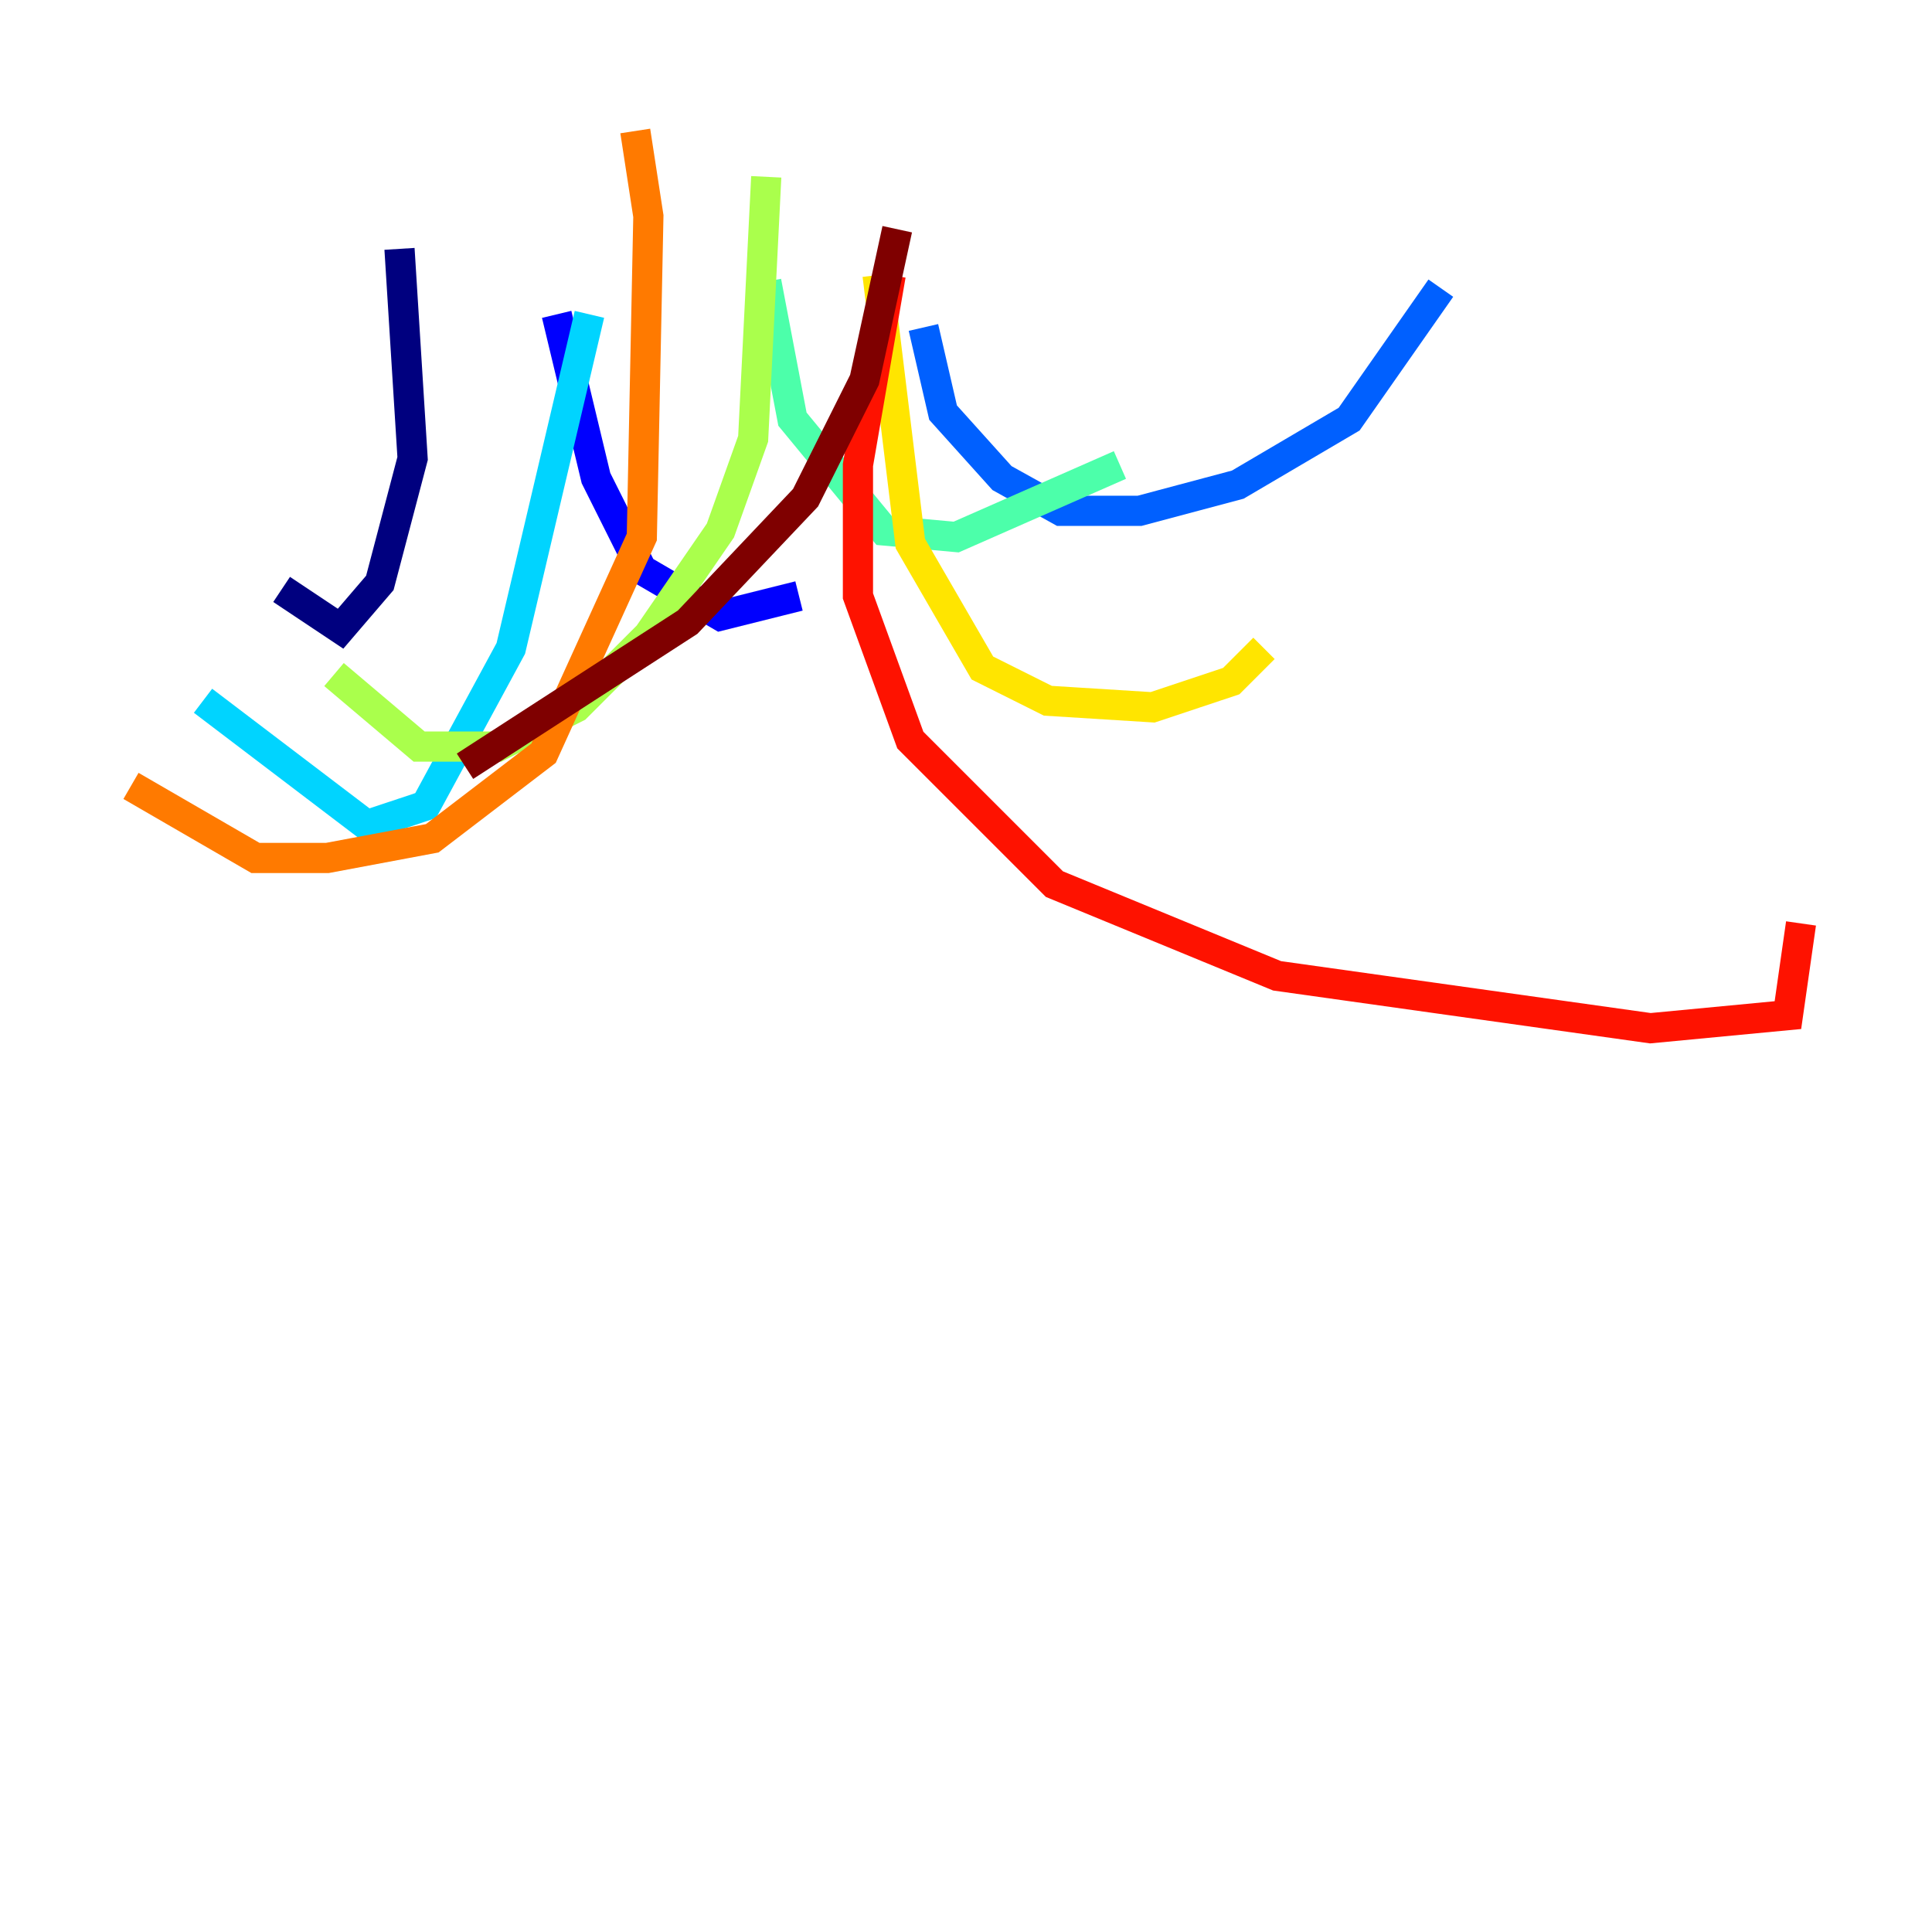 <?xml version="1.0" encoding="utf-8" ?>
<svg baseProfile="tiny" height="128" version="1.2" viewBox="0,0,128,128" width="128" xmlns="http://www.w3.org/2000/svg" xmlns:ev="http://www.w3.org/2001/xml-events" xmlns:xlink="http://www.w3.org/1999/xlink"><defs /><polyline fill="none" points="26.468,16.488 27.336,30.373 25.166,38.617 22.563,41.654 18.658,39.051" stroke="#00007f" stroke-width="2" /><polyline fill="none" points="36.881,20.827 39.485,31.675 42.522,37.749 47.729,40.786 52.936,39.485" stroke="#0000fe" stroke-width="2" /><polyline fill="none" points="61.18,21.695 62.481,27.336 66.386,31.675 70.291,33.844 75.498,33.844 82.007,32.108 89.383,27.77 95.458,19.091" stroke="#0060ff" stroke-width="2" /><polyline fill="none" points="39.051,20.827 33.844,42.956 28.203,53.37 24.298,54.671 13.451,46.427" stroke="#00d4ff" stroke-width="2" /><polyline fill="none" points="50.766,18.658 52.502,27.77 58.576,35.146 63.349,35.58 74.197,30.807" stroke="#4cffaa" stroke-width="2" /><polyline fill="none" points="50.766,11.715 49.898,29.071 47.729,35.146 42.956,42.088 38.183,46.861 32.976,49.464 27.77,49.464 22.129,44.691" stroke="#aaff4c" stroke-width="2" /><polyline fill="none" points="58.142,18.224 60.312,36.014 65.085,44.258 69.424,46.427 76.366,46.861 81.573,45.125 83.742,42.956" stroke="#ffe500" stroke-width="2" /><polyline fill="none" points="42.088,8.678 42.956,14.319 42.522,35.58 36.014,49.898 28.637,55.539 21.695,56.841 16.922,56.841 8.678,52.068" stroke="#ff7a00" stroke-width="2" /><polyline fill="none" points="59.01,18.224 56.841,30.807 56.841,39.485 60.312,49.031 69.858,58.576 84.61,64.651 109.342,68.122 118.454,67.254 119.322,61.18" stroke="#fe1200" stroke-width="2" /><polyline fill="none" points="59.444,15.186 57.275,25.166 53.37,32.976 45.559,41.22 30.807,50.766" stroke="#7f0000" stroke-width="2" /></svg>